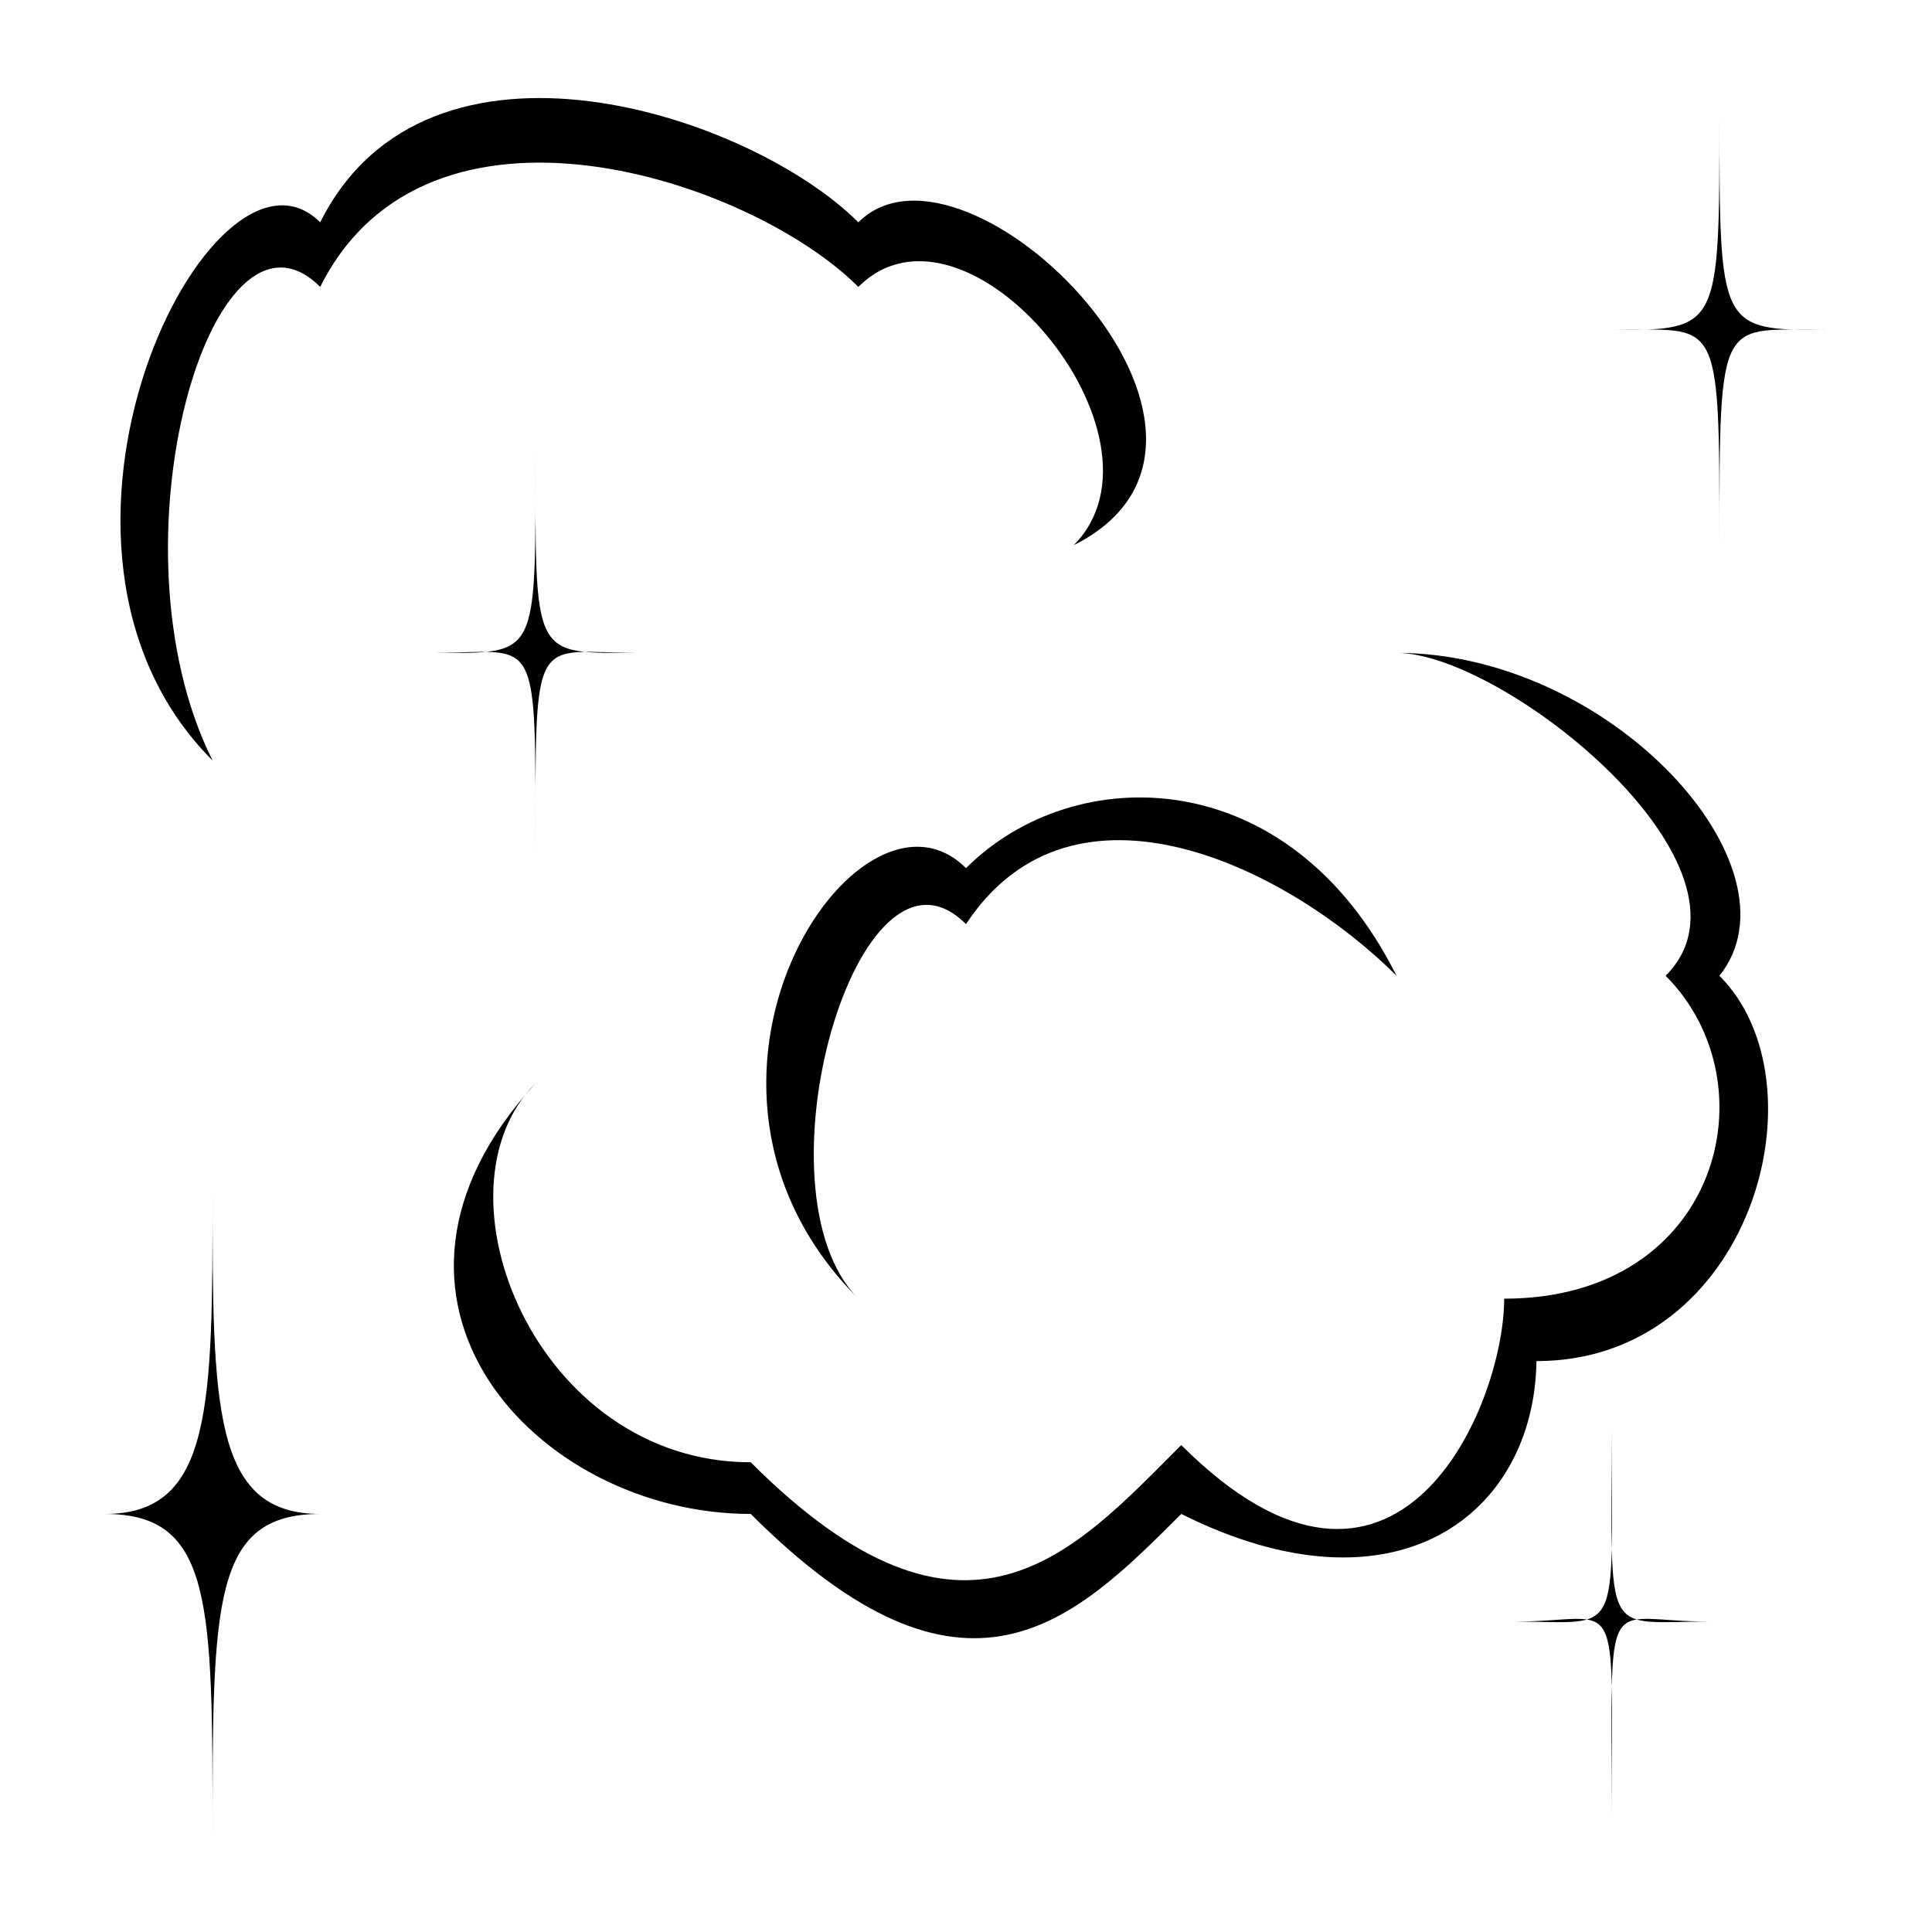 <?xml version="1.0" encoding="UTF-8" standalone="no"?>
<svg
   xmlns:dc="http://purl.org/dc/elements/1.1/"
   xmlns:cc="http://creativecommons.org/ns#"
   xmlns:rdf="http://www.w3.org/1999/02/22-rdf-syntax-ns#"
   xmlns:svg="http://www.w3.org/2000/svg"
   xmlns="http://www.w3.org/2000/svg"
   xmlns:sodipodi="http://sodipodi.sourceforge.net/DTD/sodipodi-0.dtd"
   xmlns:inkscape="http://www.inkscape.org/namespaces/inkscape"
   width="100"
   height="100"
   viewBox="0 0 333.333 333.333"
   id="svg2"
   version="1.1"
   inkscape:version="0.91 r13725"
   sodipodi:docname="Nebula.svg">
  <defs
     id="defs7" />
  <sodipodi:namedview
     pagecolor="#ffffff"
     bordercolor="#666666"
     borderopacity="1"
     objecttolerance="10"
     gridtolerance="10"
     guidetolerance="10"
     inkscape:pageopacity="0"
     inkscape:pageshadow="2"
     inkscape:window-width="1218"
     inkscape:window-height="697"
     id="namedview5"
     showgrid="false"
     units="px"
     inkscape:zoom="1.5733302"
     inkscape:cx="75.000148"
     inkscape:cy="75.000148"
     inkscape:window-x="54"
     inkscape:window-y="-8"
     inkscape:window-maximized="1"
     inkscape:current-layer="svg2" />
  <path
     id="Star copy #2"
     d="m 92.385,76.987 c 0,37.141 -0.743,35.655 17.828,35.655 -18.57,0 -17.828,-4.828 -17.828,35.655 0,-40.483 0.743,-35.655 -17.828,-35.655 18.57,0 17.828,1.486 17.828,-35.655 z M 278.089,246.349 c 0,37.141 -1.857,33.427 16.713,33.427 -18.57,0 -16.713,-7.057 -16.713,33.427 0,-40.483 1.857,-33.427 -16.713,-33.427 18.57,0 16.713,3.714 16.713,-33.427 z M 36.673,205.494 c 0,37.141 0,55.711 18.57,55.711 -18.57,0 -18.57,15.228 -18.57,55.711 0,-40.483 0,-55.711 -18.57,-55.711 18.57,0 18.57,-18.57 18.57,-55.711 z m 0,-74.282 c -37.141,-37.141 0,-111.422 18.57,-92.852 18.57,-37.141 74.282,-18.57 92.852,0 18.57,-18.57 74.282,37.141 37.141,55.711 18.57,-18.57 -18.57,-63.139 -37.141,-44.569 -18.57,-18.57 -74.282,-37.141 -92.852,0 -18.57,-18.57 -37.141,44.569 -18.57,81.71 z M 240.948,112.642 c 18.57,0 64.996,37.141 46.426,55.711 18.57,18.57 9.285,55.711 -27.856,55.711 0,18.57 -18.57,62.397 -55.711,25.256 -18.57,18.57 -37.141,40.112 -74.282,2.971 -37.141,0 -55.711,-46.797 -37.141,-65.368 -34.17,37.141 0,74.282 37.141,74.282 37.141,37.141 55.711,18.57 74.282,0 37.141,18.57 60.911,0 61.282,-26.37 37.141,0 50.14,-47.912 31.57,-66.482 14.856,-18.57 -18.57,-55.711 -55.711,-55.711 z m -92.852,111.422 c -18.57,-18.57 0,-83.195 18.57,-64.625 18.57,-28.227 55.711,-9.657 74.282,8.914 -18.57,-37.141 -55.711,-37.141 -74.282,-18.57 -18.57,-18.57 -55.711,37.141 -18.57,74.282 z M 296.659,19.79 c 0,37.141 0,37.141 18.57,37.141 -18.57,0 -18.57,-3.343 -18.57,37.141 0,-40.483 0,-37.141 -18.57,-37.141 18.57,0 18.57,0 18.57,-37.141 z"
     inkscape:connector-curvature="0"
     style="fill:#000000;fill-opacity:1;stroke:none;stroke-width:1;stroke-opacity:1" />
</svg>

